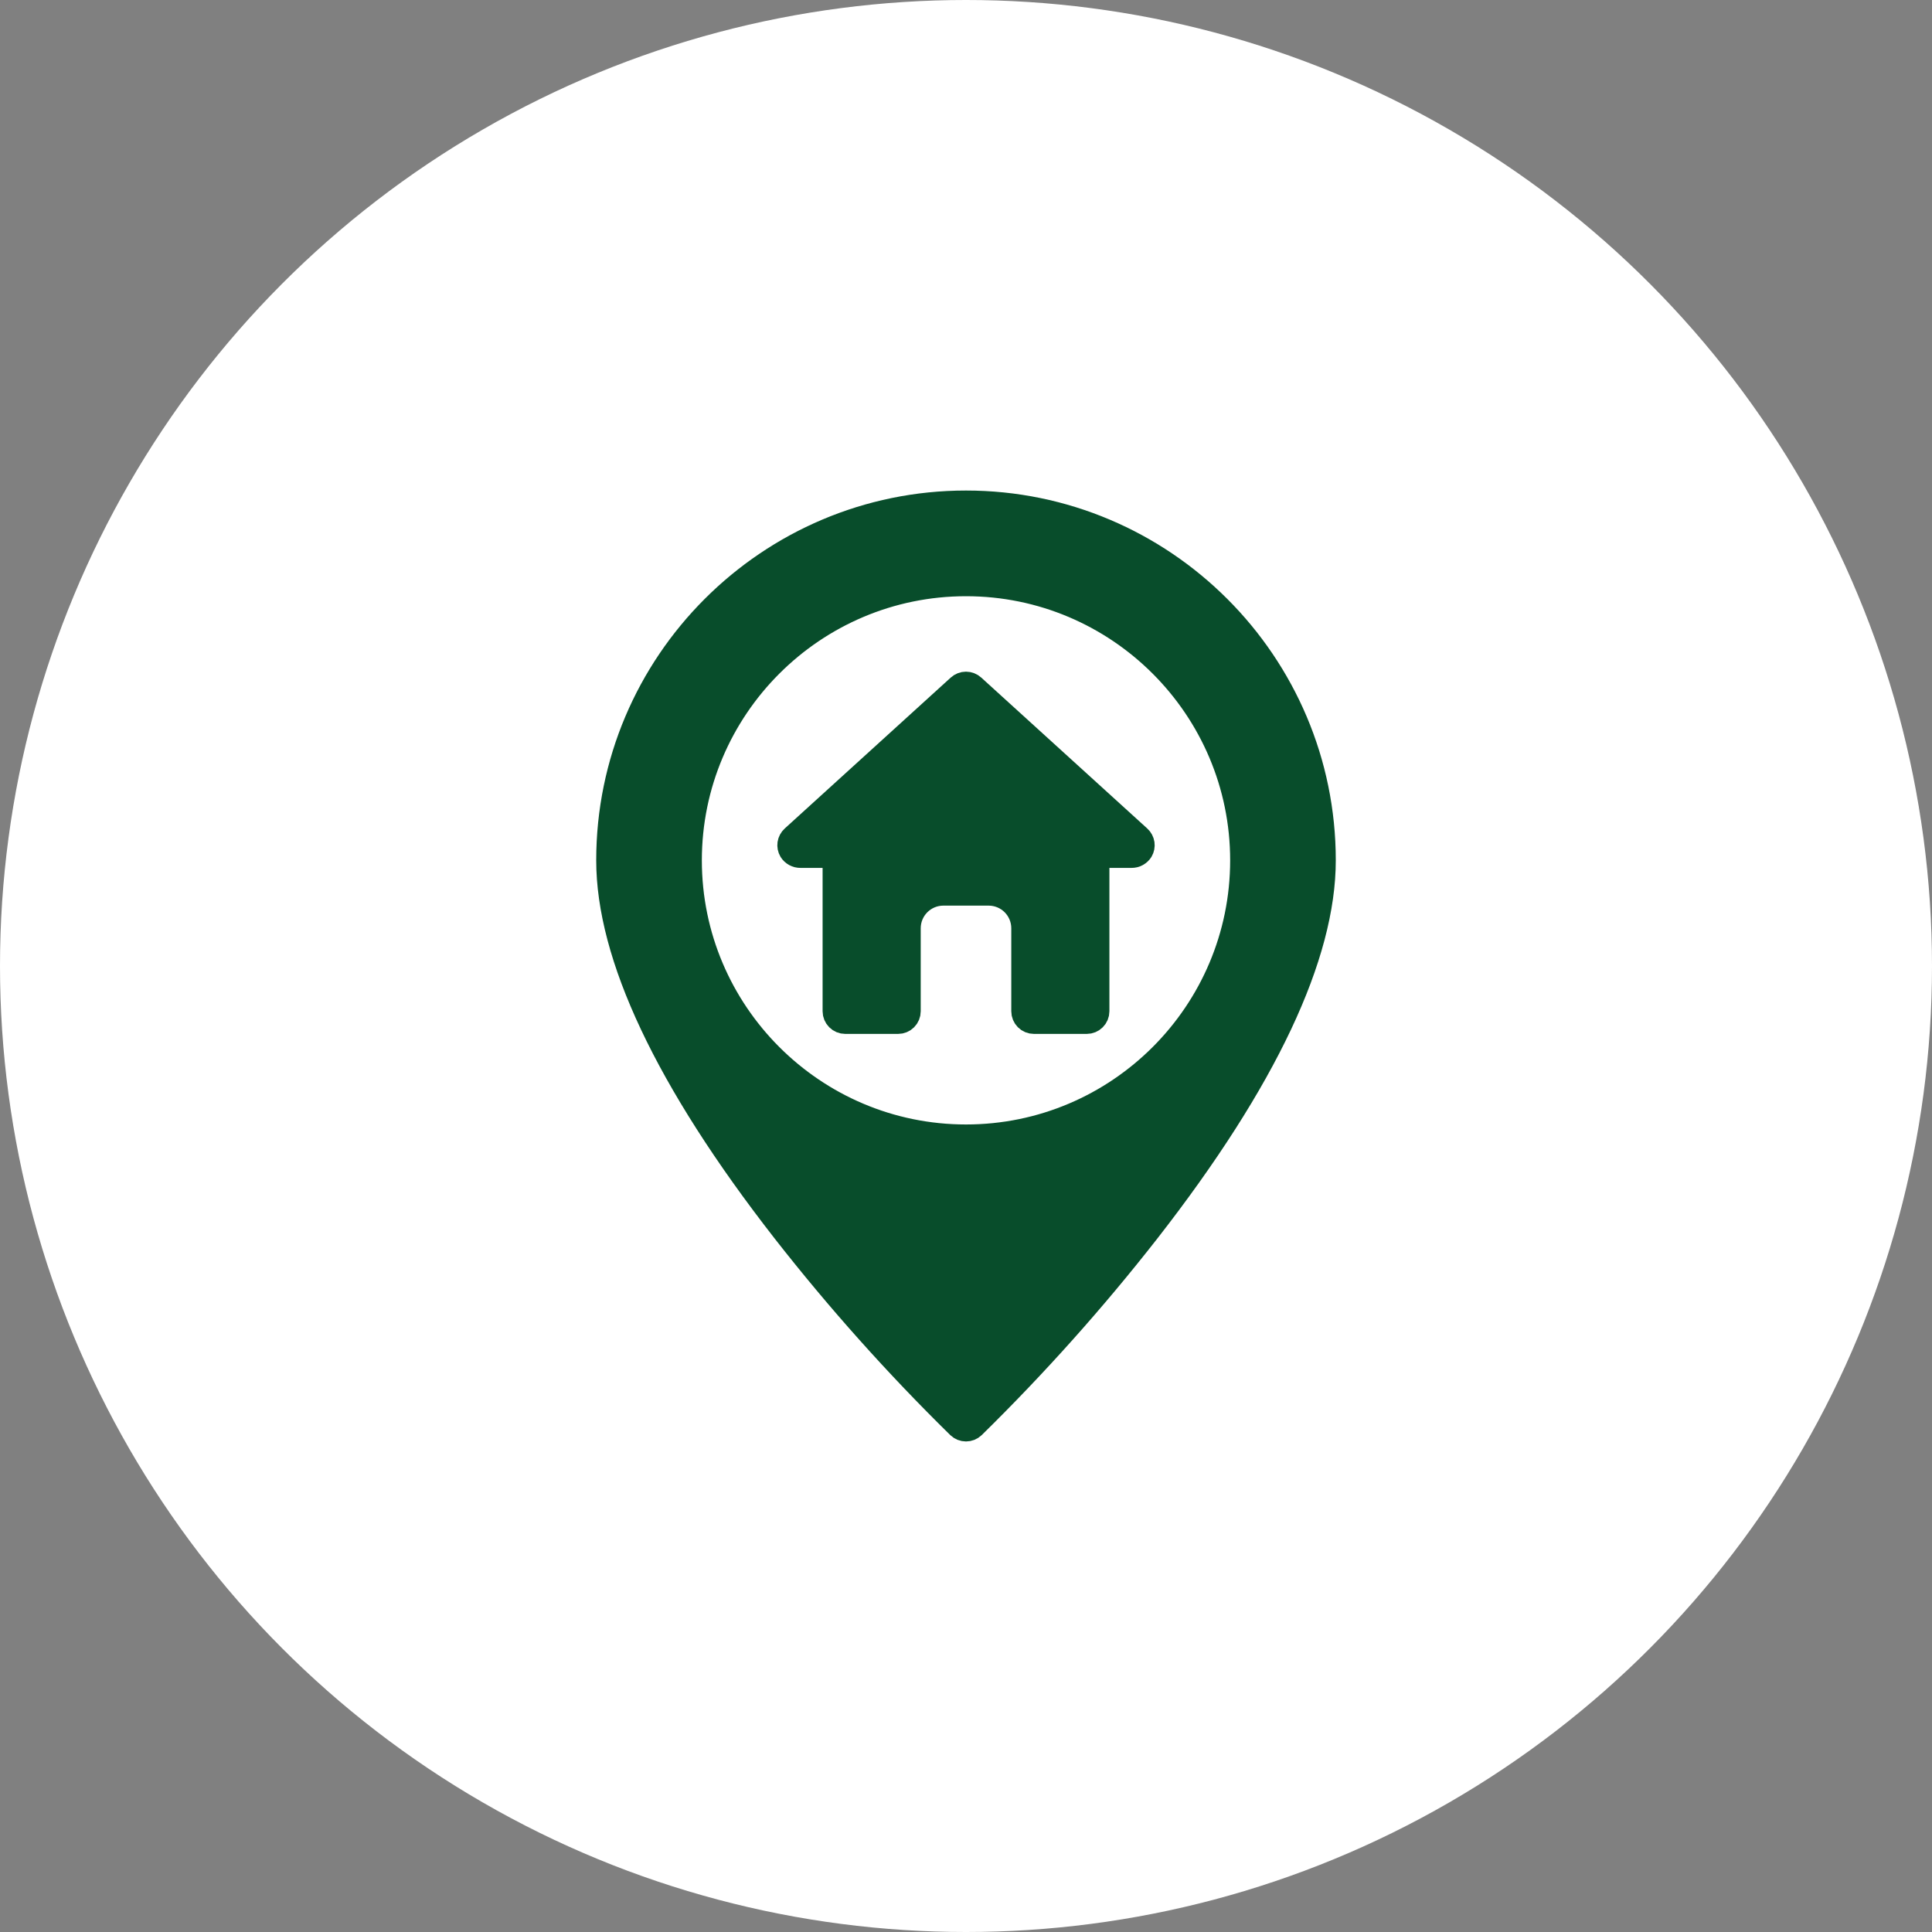 <svg xmlns:xlink="http://www.w3.org/1999/xlink" xmlns="http://www.w3.org/2000/svg" width="80" height="80" viewBox="0 0 80 80" fill="none">
<rect x="0" y="0" width="80" height="80" fill="#808080" stroke="none"/>
<circle cx="40" cy="40" r="40" fill="white"/>
<path d="M25.188 35.625C25.188 27.458 31.833 20.812 40 20.812C48.167 20.812 54.812 27.458 54.812 35.625C54.812 39.55 52.42 44.703 47.533 50.972C45.302 53.826 42.886 56.53 40.3 59.068C40.219 59.145 40.112 59.188 40 59.188C39.888 59.188 39.781 59.145 39.7 59.068C37.114 56.53 34.698 53.826 32.467 50.972C27.58 44.703 25.188 39.55 25.188 35.625ZM28.562 35.625C28.562 41.932 33.693 47.062 40 47.062C46.307 47.062 51.438 41.932 51.438 35.625C51.438 29.318 46.307 24.188 40 24.188C33.693 24.188 28.562 29.318 28.562 35.625Z" fill="#084D2B" stroke="#084D2B"/>
<path d="M33.153 35.438V35.438L33.146 35.438C33.066 35.439 32.987 35.419 32.917 35.381C32.848 35.343 32.789 35.288 32.748 35.221C32.697 35.135 32.678 35.035 32.692 34.936C32.707 34.836 32.756 34.744 32.831 34.676L39.706 28.426C39.706 28.426 39.706 28.426 39.706 28.426C39.786 28.353 39.891 28.312 40 28.312C40.109 28.312 40.214 28.353 40.294 28.426L47.169 34.676C47.244 34.744 47.293 34.836 47.308 34.936C47.322 35.035 47.303 35.135 47.253 35.221C47.211 35.288 47.152 35.343 47.083 35.381C47.013 35.419 46.934 35.439 46.854 35.438L46.854 35.438H46.847H45.938H45.438V35.938V41.875C45.438 41.991 45.392 42.102 45.309 42.184C45.227 42.266 45.116 42.312 45 42.312H42.812C42.697 42.312 42.585 42.266 42.503 42.184C42.421 42.102 42.375 41.991 42.375 41.875V38.438C42.375 38.056 42.224 37.691 41.954 37.421C41.684 37.151 41.319 37 40.938 37H39.062C38.681 37 38.316 37.151 38.046 37.421C37.776 37.691 37.625 38.056 37.625 38.438V41.875C37.625 41.991 37.579 42.102 37.497 42.184C37.415 42.266 37.304 42.312 37.188 42.312H35C34.884 42.312 34.773 42.266 34.691 42.184C34.609 42.102 34.562 41.991 34.562 41.875V35.938V35.438H34.062H33.153Z" fill="#084D2B" stroke="#084D2B"/>
</svg>